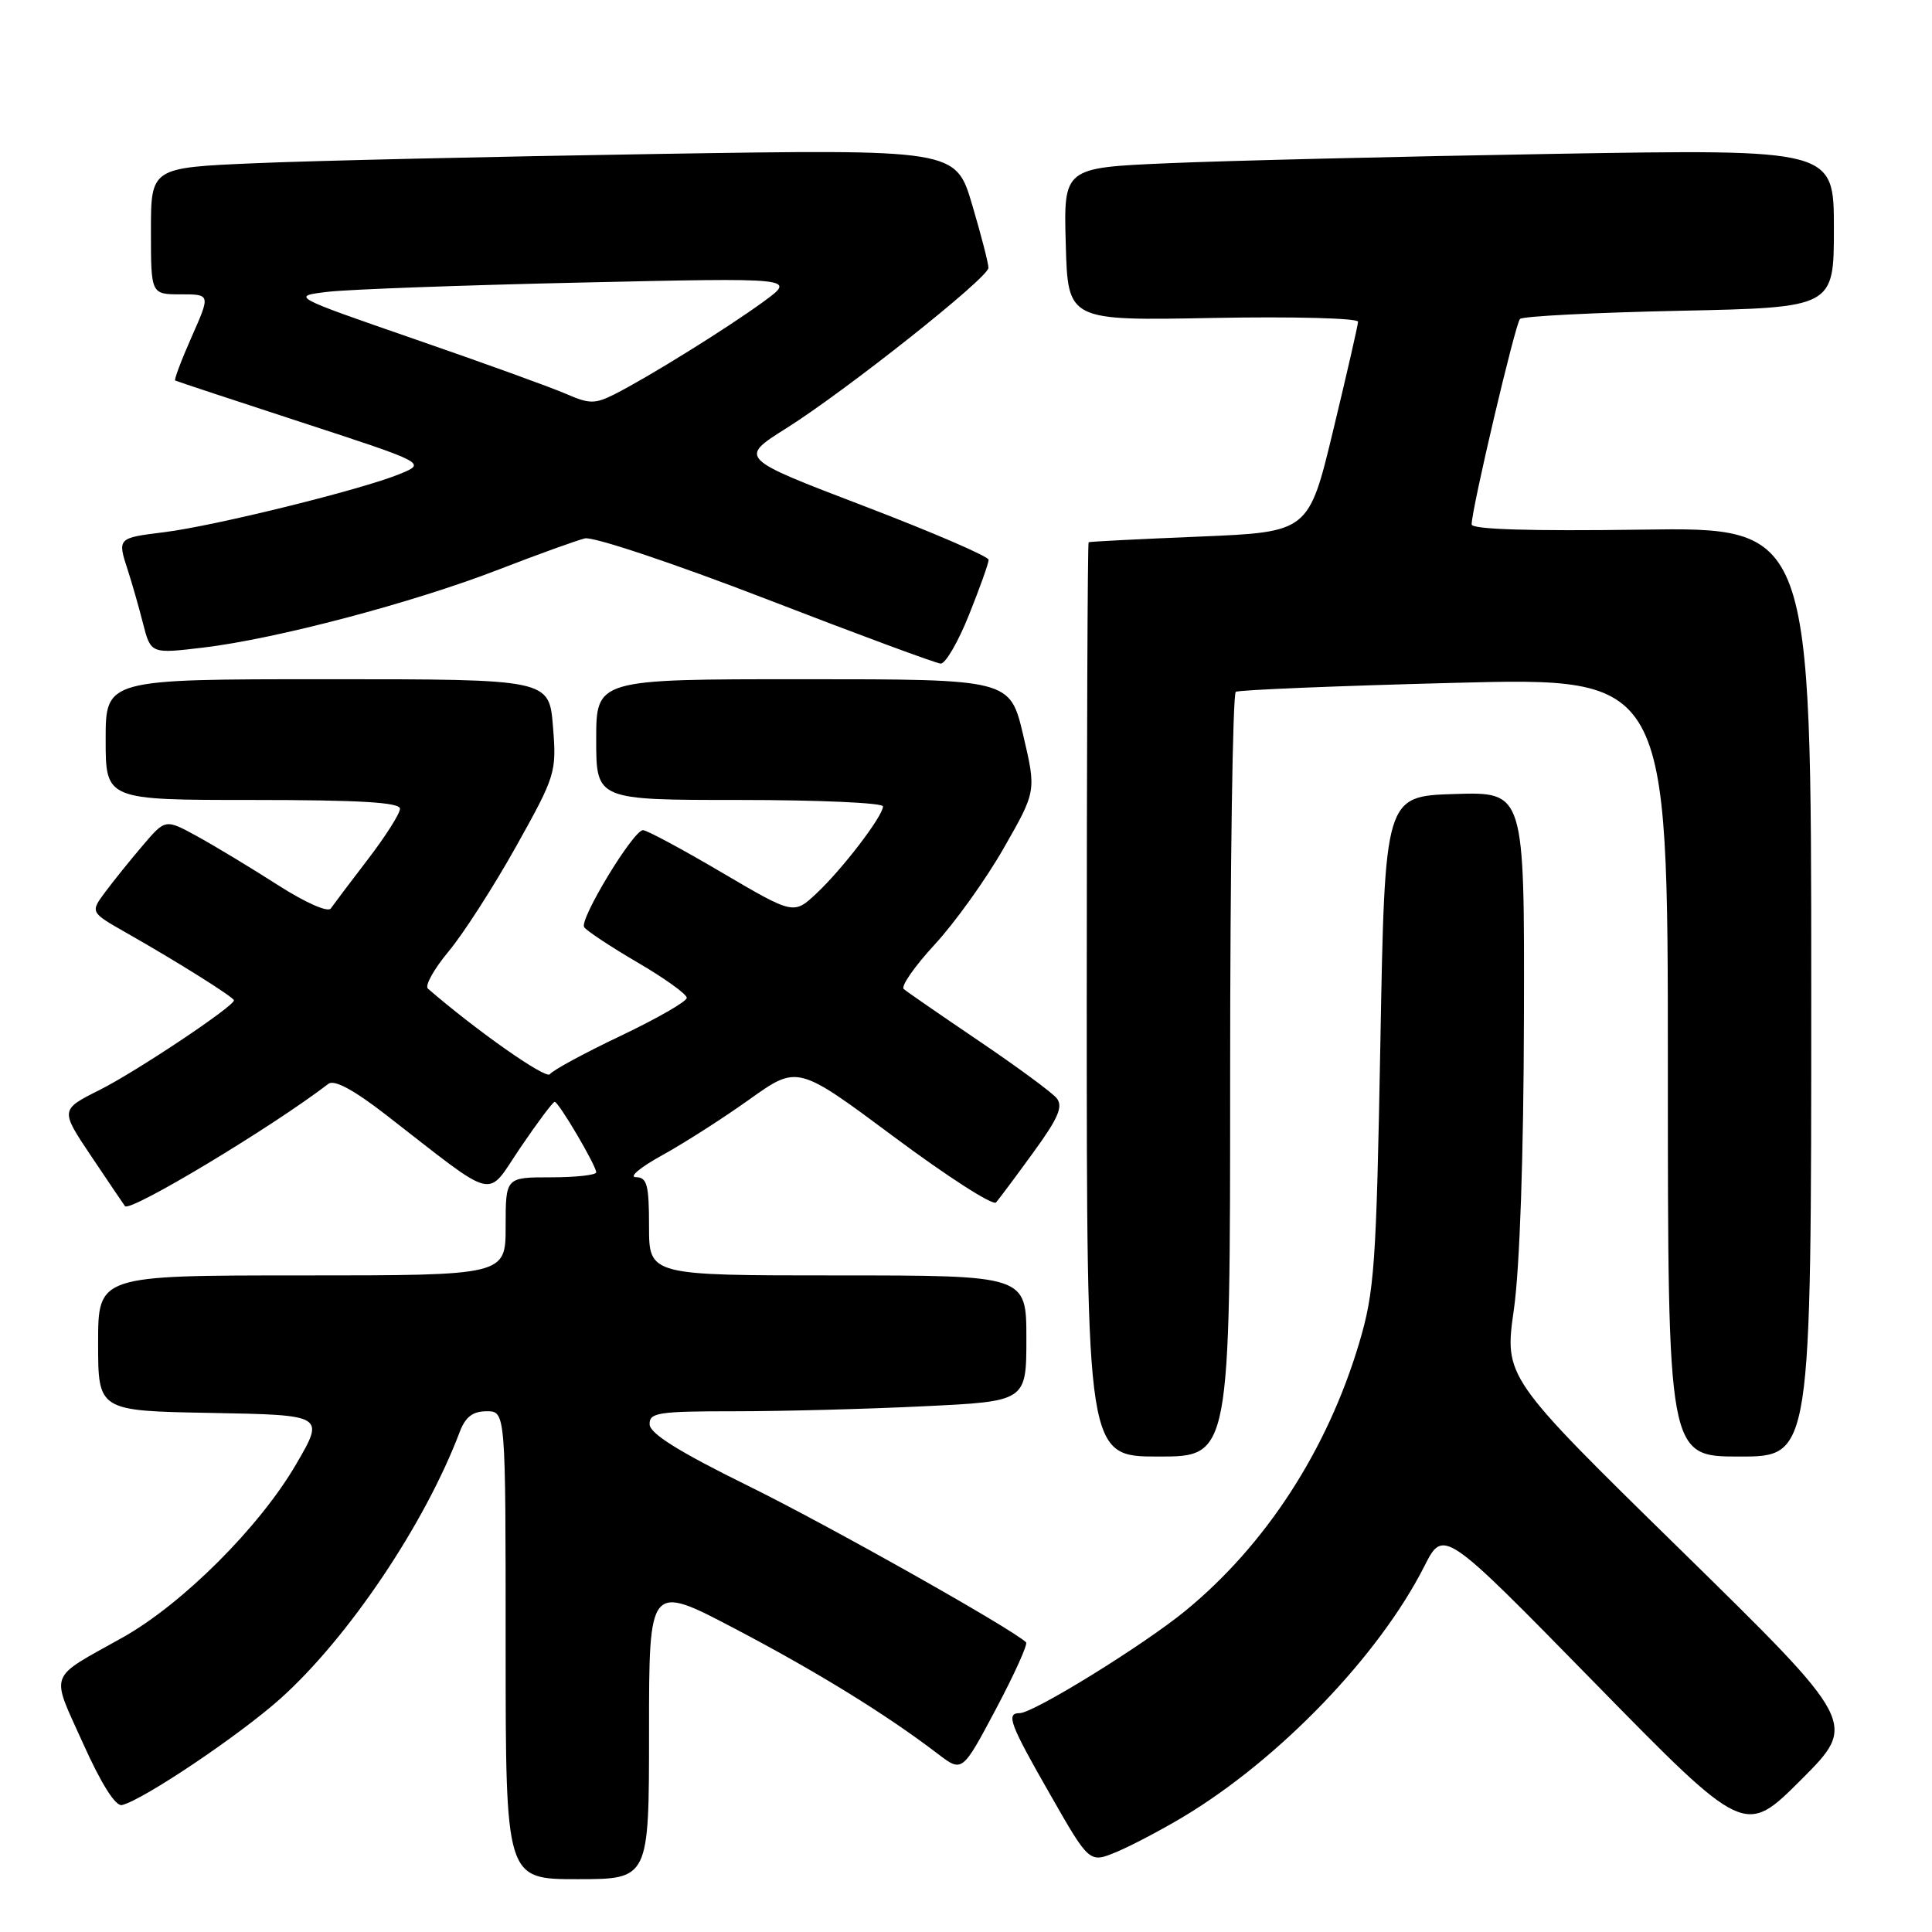 <?xml version="1.0" encoding="UTF-8" standalone="no"?>
<!DOCTYPE svg PUBLIC "-//W3C//DTD SVG 1.1//EN" "http://www.w3.org/Graphics/SVG/1.1/DTD/svg11.dtd" >
<svg xmlns="http://www.w3.org/2000/svg" xmlns:xlink="http://www.w3.org/1999/xlink" version="1.1" viewBox="0 0 256 256">
 <g >
 <path fill="currentColor"
d=" M 86.00 229.42 C 86.00 209.83 86.00 209.83 97.42 215.83 C 108.36 221.58 117.41 227.16 124.29 232.41 C 127.50 234.86 127.50 234.86 131.96 226.47 C 134.41 221.85 136.21 217.87 135.96 217.62 C 134.21 215.88 109.57 202.00 99.01 196.82 C 90.05 192.41 86.13 189.97 86.08 188.75 C 86.01 187.18 87.18 187.00 97.34 187.00 C 103.58 187.00 114.83 186.71 122.34 186.34 C 136.00 185.69 136.00 185.69 136.00 177.34 C 136.00 169.00 136.00 169.00 111.00 169.00 C 86.00 169.00 86.00 169.00 86.00 162.50 C 86.00 156.98 85.74 156.00 84.25 155.98 C 83.29 155.97 84.86 154.66 87.75 153.07 C 90.64 151.48 95.86 148.14 99.34 145.65 C 105.68 141.13 105.68 141.13 118.46 150.64 C 125.49 155.88 131.57 159.79 131.98 159.33 C 132.38 158.87 134.61 155.89 136.93 152.69 C 140.25 148.13 140.90 146.59 140.00 145.50 C 139.37 144.74 134.72 141.32 129.68 137.91 C 124.63 134.49 120.16 131.41 119.75 131.05 C 119.34 130.70 121.18 128.05 123.84 125.17 C 126.50 122.29 130.63 116.54 133.00 112.38 C 137.32 104.83 137.32 104.83 135.58 97.41 C 133.83 90.00 133.83 90.00 106.41 90.00 C 79.00 90.00 79.00 90.00 79.00 98.00 C 79.00 106.00 79.00 106.00 98.00 106.00 C 108.45 106.00 117.00 106.38 117.00 106.85 C 117.00 108.13 111.66 115.12 108.21 118.36 C 105.17 121.21 105.17 121.21 95.64 115.61 C 90.40 112.52 85.70 110.00 85.20 110.00 C 83.92 110.00 76.76 121.81 77.40 122.85 C 77.69 123.31 80.87 125.42 84.46 127.52 C 88.06 129.62 91.00 131.73 91.00 132.22 C 91.00 132.70 87.06 134.96 82.25 137.25 C 77.44 139.54 73.21 141.83 72.86 142.34 C 72.36 143.05 63.12 136.56 56.70 131.00 C 56.26 130.62 57.50 128.40 59.44 126.07 C 61.39 123.74 65.41 117.48 68.38 112.17 C 73.64 102.75 73.76 102.34 73.27 96.25 C 72.76 90.00 72.76 90.00 43.38 90.00 C 14.00 90.00 14.00 90.00 14.00 98.00 C 14.00 106.00 14.00 106.00 33.50 106.00 C 47.62 106.00 53.00 106.32 53.00 107.16 C 53.00 107.80 51.09 110.81 48.75 113.86 C 46.41 116.91 44.20 119.85 43.83 120.38 C 43.45 120.93 40.45 119.60 36.83 117.28 C 33.35 115.05 28.57 112.16 26.21 110.86 C 21.92 108.50 21.92 108.50 18.94 112.00 C 17.30 113.92 15.05 116.71 13.95 118.19 C 11.95 120.88 11.95 120.88 16.72 123.59 C 23.47 127.42 31.00 132.15 31.00 132.55 C 31.00 133.35 18.08 141.97 13.23 144.41 C 7.96 147.05 7.96 147.05 12.14 153.28 C 14.43 156.70 16.42 159.64 16.56 159.82 C 17.22 160.67 36.04 149.35 43.52 143.61 C 44.28 143.02 46.87 144.41 51.09 147.68 C 66.16 159.37 64.31 158.91 68.96 152.06 C 71.22 148.73 73.26 146.00 73.50 146.00 C 74.02 146.00 79.00 154.44 79.00 155.34 C 79.00 155.70 76.30 156.00 73.00 156.00 C 67.00 156.00 67.00 156.00 67.00 162.50 C 67.00 169.00 67.00 169.00 40.00 169.00 C 13.00 169.00 13.00 169.00 13.00 177.97 C 13.00 186.95 13.00 186.95 28.01 187.22 C 43.03 187.50 43.03 187.50 39.26 193.98 C 34.42 202.32 24.17 212.55 16.21 217.00 C 6.25 222.57 6.68 221.40 11.00 231.00 C 13.40 236.35 15.31 239.38 16.16 239.18 C 18.95 238.52 31.72 229.94 37.15 225.08 C 46.16 217.01 56.30 201.93 60.91 189.75 C 61.67 187.75 62.64 187.00 64.48 187.00 C 67.00 187.00 67.00 187.00 67.00 218.00 C 67.00 249.00 67.00 249.00 76.50 249.00 C 86.00 249.00 86.00 249.00 86.00 229.42 Z  M 156.84 240.71 C 169.57 233.06 182.74 219.36 188.73 207.54 C 191.27 202.53 191.27 202.53 211.23 222.91 C 231.19 243.29 231.19 243.29 238.66 235.82 C 246.13 228.35 246.13 228.35 222.73 205.41 C 199.32 182.48 199.32 182.48 200.60 173.49 C 201.38 167.95 201.89 153.08 201.93 134.71 C 202.00 104.92 202.00 104.92 192.75 105.21 C 183.50 105.50 183.50 105.50 182.91 138.00 C 182.37 167.71 182.13 171.14 180.09 177.98 C 175.87 192.14 167.72 204.71 157.07 213.44 C 151.52 217.99 136.94 227.00 135.11 227.00 C 133.26 227.00 133.79 228.42 139.18 237.83 C 144.35 246.88 144.35 246.88 147.93 245.40 C 149.89 244.58 153.90 242.47 156.84 240.71 Z  M 163.00 142.56 C 163.00 114.82 163.34 91.91 163.75 91.67 C 164.16 91.42 177.21 90.88 192.75 90.48 C 221.00 89.75 221.00 89.75 221.00 141.37 C 221.00 193.00 221.00 193.00 230.50 193.00 C 240.00 193.00 240.00 193.00 240.00 131.43 C 240.00 69.86 240.00 69.86 217.50 70.18 C 202.80 70.39 195.00 70.15 195.00 69.49 C 195.00 67.44 200.78 42.89 201.41 42.26 C 201.77 41.90 211.27 41.42 222.53 41.18 C 243.00 40.75 243.00 40.75 243.00 30.25 C 243.00 19.76 243.00 19.76 205.75 20.39 C 185.26 20.74 162.30 21.30 154.72 21.63 C 140.93 22.23 140.93 22.23 141.22 32.36 C 141.50 42.50 141.50 42.50 160.75 42.13 C 171.34 41.93 179.98 42.16 179.95 42.63 C 179.93 43.11 178.45 49.58 176.66 57.00 C 173.41 70.50 173.41 70.50 158.96 71.10 C 151.01 71.43 144.39 71.76 144.25 71.85 C 144.11 71.93 144.00 99.22 144.00 132.50 C 144.00 193.00 144.00 193.00 153.50 193.00 C 163.00 193.00 163.00 193.00 163.00 142.56 Z  M 128.39 81.49 C 129.83 77.91 131.00 74.62 131.00 74.18 C 131.00 73.73 123.55 70.52 114.45 67.04 C 97.89 60.71 97.89 60.71 104.20 56.74 C 112.09 51.77 130.92 36.84 130.97 35.50 C 130.99 34.95 130.02 31.19 128.82 27.14 C 126.64 19.77 126.64 19.77 87.07 20.40 C 65.31 20.75 41.31 21.30 33.75 21.63 C 20.00 22.22 20.00 22.22 20.00 30.61 C 20.00 39.00 20.00 39.00 23.94 39.00 C 27.89 39.00 27.89 39.00 25.40 44.62 C 24.03 47.72 23.05 50.32 23.21 50.42 C 23.37 50.51 30.92 53.01 39.99 55.97 C 56.48 61.36 56.48 61.36 52.99 62.80 C 47.96 64.87 28.49 69.68 21.75 70.52 C 15.54 71.29 15.54 71.29 16.95 75.60 C 17.47 77.20 18.37 80.33 18.94 82.57 C 19.98 86.64 19.98 86.64 26.99 85.80 C 36.62 84.65 54.75 79.86 66.07 75.47 C 71.26 73.46 76.40 71.61 77.50 71.34 C 78.61 71.08 89.27 74.64 101.50 79.36 C 113.60 84.04 124.01 87.89 124.64 87.93 C 125.27 87.97 126.96 85.07 128.39 81.49 Z  M 75.00 52.19 C 73.08 51.35 64.08 48.09 55.01 44.96 C 38.52 39.25 38.52 39.25 43.51 38.66 C 46.26 38.34 61.32 37.79 77.00 37.44 C 105.50 36.80 105.50 36.80 101.21 39.94 C 96.41 43.45 85.84 50.02 81.41 52.25 C 78.84 53.54 78.09 53.54 75.00 52.19 Z "/>
</g>
</svg>